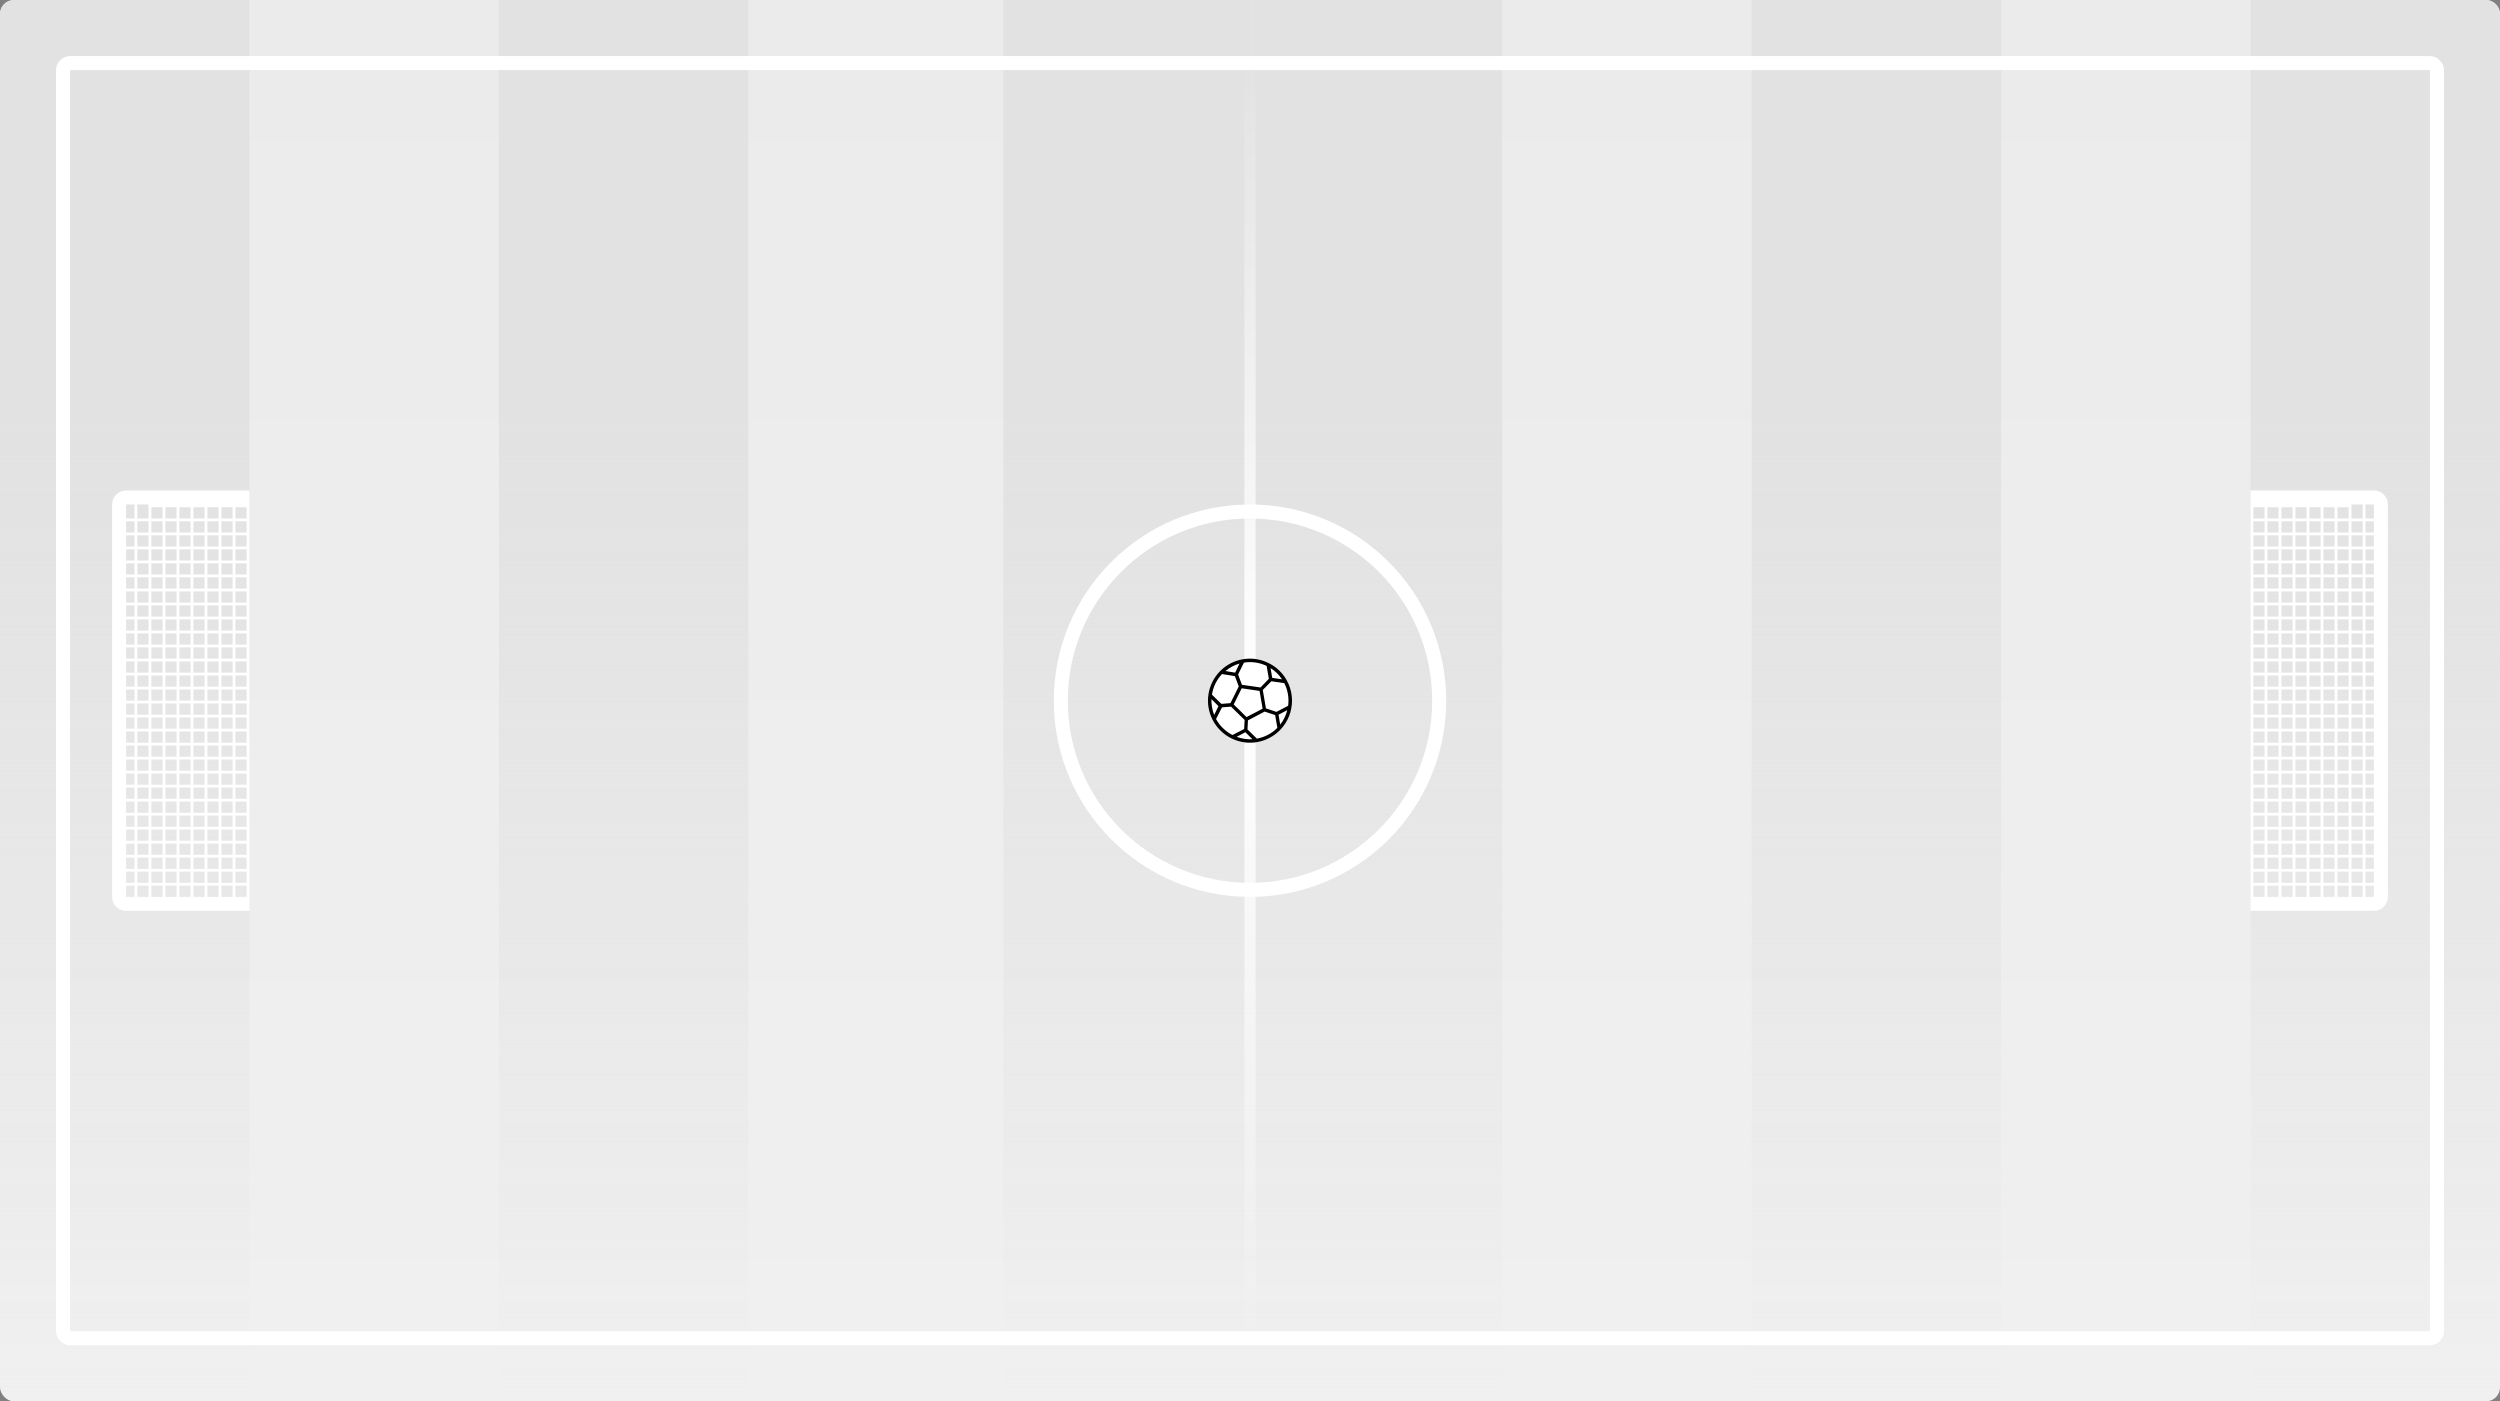 <svg width="892" height="500" viewBox="0 0 892 500" fill="none" xmlns="http://www.w3.org/2000/svg">
<rect x="0" y="0" width="892" height="500" fill="#808080" stroke="none"/>
<rect width="892" height="500" rx="5" fill="url(#paint0_linear_1_21082)"/>
<path d="M803 0H887C889.761 0 892 2.239 892 5V495C892 497.761 889.761 500 887 500H803V0Z" fill="url(#paint1_linear_1_21082)"/>
<rect x="625" width="89" height="500" fill="url(#paint2_linear_1_21082)"/>
<rect x="447" width="89" height="500" fill="url(#paint3_linear_1_21082)"/>
<rect x="358" width="89" height="500" fill="url(#paint4_linear_1_21082)"/>
<rect x="178" width="89" height="500" fill="url(#paint5_linear_1_21082)"/>
<path d="M0 5C0 2.239 2.239 0 5 0H89V500H5C2.239 500 0 497.761 0 495V5Z" fill="url(#paint6_linear_1_21082)"/>
<rect x="22.5" y="22.5" width="847" height="455" rx="2.5" stroke="white" stroke-width="5"/>
<rect x="444" y="20" width="4" height="460" fill="url(#paint7_linear_1_21082)"/>
<circle cx="446" cy="250" r="67.5" stroke="white" stroke-width="5"/>
<path fill-rule="evenodd" clip-rule="evenodd" d="M847 325H803V320V316V315V311V310V306V305V301V300V296V295V291V290V286V285V281V280V276V275V271V270V266V265V261V260V256V255V251V250V246V245V241V240V236V235V231V230V226V225V221V220V216V215V211V210V206V205V201V200V196V195V191V190V186V185V181V180V175H847C849.761 175 852 177.239 852 180V320C852 322.761 849.761 325 847 325ZM804 316L804 320H808V316H804ZM808 315H804L804 311H808V315ZM809 316V320H813V316H809ZM813 315H809V311H813V315ZM814 316V320H818V316H814ZM818 315H814V311H818V315ZM819 316V320H823V316H819ZM823 315H819V311H823V315ZM824 315V311H828V315H824ZM824 316H828V320H824V316ZM829 316V320H833V316H829ZM834 316V320H838V316H834ZM838 315H834V311H838V315ZM839 316V320H843V316H839ZM843 315H839V311H843V315ZM844 316V320H847V316H844ZM847 315V311H844V315H847ZM833 315H829V311H833V315ZM809 310H813V306H809V310ZM814 310H818V306H814V310ZM819 310H823V306H819V310ZM824 306V310H828V306H824ZM834 310H838V306H834V310ZM839 310H843V306H839V310ZM847 306V310H844V306H847ZM829 310H833V306H829V310ZM804 310H808V306H804L804 310ZM808 305H804L804 301H808V305ZM813 305H809V301H813V305ZM818 305H814V301H818V305ZM823 305H819V301H823V305ZM824 305V301L828 301V305H824ZM838 305H834V301H838V305ZM843 305H839V301H843V305ZM847 305V301H844V305H847ZM833 305H829V301H833V305ZM809 300H813V296H809V300ZM814 300H818V296H814V300ZM819 300H823V296H819V300ZM824 296V300L828 300V296L824 296ZM834 300H838V296H834V300ZM839 300H843V296H839V300ZM847 296V300H844V296H847ZM829 300H833V296H829V300ZM804 300H808V296H804L804 300ZM808 295H804L804 291H808V295ZM813 295H809V291H813V295ZM818 295H814V291H818V295ZM823 295H819V291H823V295ZM824 295V291L828 291V295L824 295ZM838 295H834V291H838V295ZM843 295H839V291H843V295ZM847 295V291H844V295H847ZM833 295H829V291H833V295ZM809 290H813V286H809V290ZM814 290H818V286H814V290ZM819 290H823V286H819V290ZM824 286V290L828 290V286L824 286ZM834 290H838V286H834V290ZM839 290H843V286H839V290ZM847 286V290H844V286H847ZM829 290H833V286H829V290ZM804 290H808V286H804L804 290ZM808 285H804L804 281H808V285ZM813 285H809V281H813V285ZM818 285H814V281H818V285ZM823 285H819V281H823V285ZM824 285V281L828 281V285L824 285ZM838 285H834V281H838V285ZM843 285H839V281H843V285ZM847 285V281H844V285H847ZM833 285H829V281H833V285ZM809 280H813V276H809V280ZM814 280H818V276H814V280ZM819 280H823V276H819V280ZM824 276V280L828 280V276L824 276ZM834 280H838V276H834V280ZM839 280H843V276H839V280ZM847 276V280H844V276H847ZM829 280H833V276H829V280ZM804 280H808V276H804L804 280ZM808 275H804L804 271H808V275ZM813 275H809V271H813V275ZM818 275H814V271H818V275ZM823 275H819V271H823V275ZM824 275V271L828 271V275L824 275ZM838 275H834V271H838V275ZM843 275H839V271H843V275ZM847 275V271H844V275H847ZM833 275H829V271H833V275ZM809 270H813V266H809V270ZM814 270H818V266H814V270ZM819 270H823V266H819V270ZM824 266V270L828 270V266L824 266ZM834 270H838V266H834V270ZM839 270H843V266H839V270ZM847 266V270H844V266H847ZM829 270H833V266H829V270ZM804 270H808V266H804L804 270ZM808 265H804L804 261H808V265ZM813 265H809V261H813V265ZM818 265H814V261H818V265ZM823 265H819V261H823V265ZM824 265V261L828 261V265L824 265ZM838 265H834V261H838V265ZM843 265H839V261H843V265ZM847 265V261H844V265H847ZM833 265H829V261H833V265ZM809 260H813V256H809V260ZM814 260H818V256H814V260ZM819 260H823V256H819V260ZM824 256V260L828 260V256L824 256ZM834 260H838V256H834V260ZM839 260H843V256H839V260ZM847 256V260H844V256H847ZM829 260H833V256H829V260ZM804 260H808V256H804L804 260ZM808 255H804L804 251H808V255ZM813 255H809V251H813V255ZM818 255H814V251H818V255ZM823 255H819V251H823V255ZM824 255V251L828 251V255L824 255ZM838 255H834V251H838V255ZM843 255H839V251H843V255ZM847 255V251H844V255H847ZM833 255H829V251H833V255ZM809 250H813V246H809V250ZM814 250H818V246H814V250ZM819 250H823V246H819V250ZM824 246V250L828 250V246L824 246ZM834 250H838V246H834V250ZM839 250H843V246H839V250ZM847 246V250H844V246H847ZM829 250H833V246H829V250ZM804 250H808V246H804L804 250ZM808 245H804L804 241H808V245ZM813 245H809V241H813V245ZM818 245H814V241H818V245ZM823 245H819V241H823V245ZM824 245V241L828 241V245L824 245ZM838 245H834V241H838V245ZM843 245H839V241H843V245ZM847 245V241H844V245H847ZM833 245H829V241H833V245ZM809 240H813V236H809V240ZM814 240H818V236L814 236V240ZM819 240H823V236H819V240ZM824 236V240L828 240V236H824ZM834 240H838V236L834 236V240ZM839 240H843V236H839V240ZM847 236V240H844V236H847ZM829 240H833V236H829V240ZM804 240H808V236H804L804 240ZM808 235H804L804 231H808V235ZM813 235H809V231H813V235ZM818 235L814 235V231L818 231V235ZM823 235H819V231H823V235ZM824 235V231H828V235H824ZM838 235L834 235V231L838 231V235ZM843 235H839V231H843V235ZM847 235V231H844V235H847ZM833 235H829V231H833V235ZM809 230H813V226H809V230ZM814 230L818 230V226L814 226V230ZM819 230H823V226H819V230ZM824 226V230H828V226H824ZM834 230L838 230V226L834 226V230ZM839 230H843V226H839V230ZM847 226V230H844V226H847ZM829 230H833V226H829V230ZM804 230H808V226H804L804 230ZM808 225H804L804 221H808V225ZM813 225H809V221H813V225ZM818 225L814 225V221L818 221V225ZM823 225H819V221H823V225ZM824 225V221H828V225H824ZM838 225L834 225V221L838 221V225ZM843 225H839V221H843V225ZM847 225V221H844V225H847ZM833 225H829V221H833V225ZM809 220H813V216H809V220ZM814 220L818 220V216L814 216V220ZM819 220H823V216H819V220ZM824 216V220H828V216H824ZM834 220L838 220V216L834 216V220ZM839 220H843V216H839V220ZM847 216V220H844V216H847ZM829 220H833V216H829V220ZM804 220H808V216H804L804 220ZM808 215H804L804 211H808V215ZM813 215H809V211H813V215ZM818 215L814 215V211L818 211V215ZM823 215H819V211H823V215ZM824 215V211H828V215H824ZM838 215L834 215V211L838 211V215ZM843 215H839V211H843V215ZM847 215V211H844V215H847ZM833 215H829V211H833V215ZM809 210H813V206L809 206V210ZM814 210L818 210V206H814V210ZM819 210H823V206H819V210ZM824 206V210H828V206L824 206ZM834 210L838 210V206H834V210ZM839 210H843V206L839 206V210ZM847 206V210H844V206H847ZM829 210H833V206H829V210ZM804 210H808V206H804L804 210ZM808 205H804L804 201H808V205ZM813 205L809 205V201L813 201V205ZM818 205H814V201H818V205ZM823 205H819V201H823V205ZM824 205V201L828 201V205L824 205ZM838 205H834V201H838V205ZM843 205L839 205V201L843 201V205ZM847 205V201H844V205H847ZM833 205H829V201H833V205ZM809 200L813 200V196L809 196V200ZM814 200H818V196H814V200ZM819 200H823V196H819V200ZM824 196V200L828 200V196L824 196ZM834 200H838V196H834V200ZM839 200L843 200V196L839 196V200ZM847 196V200H844V196H847ZM829 200H833V196H829V200ZM804 200H808V196H804L804 200ZM808 195H804L804 191H808V195ZM813 195L809 195V191L813 191V195ZM818 195H814V191H818V195ZM823 195H819V191H823V195ZM824 195V191L828 191V195L824 195ZM838 195H834V191H838V195ZM843 195L839 195V191L843 191V195ZM847 195V191H844V195H847ZM833 195H829V191H833V195ZM809 190H813V186H809V190ZM814 190L818 190V186L814 186V190ZM819 190L823 190V186L819 186V190ZM824 186V190H828V186H824ZM834 190L838 190V186L834 186V190ZM839 190H843V186H839V190ZM847 186V190H844V186H847ZM829 190H833V186H829V190ZM804 190L808 190V186L804 186L804 190ZM808 185L804 185L804 181L808 181V185ZM813 185H809V181L813 181V185ZM818 185L814 185V181L818 181V185ZM823 185L819 185V181L823 181V185ZM824 185V181L828 181V185H824ZM838 185L834 185V181L838 181V185ZM843 185H839V180H843V185ZM847 185V180H844V185H847ZM833 185H829V181L833 181V185Z" fill="white"/>
<path fill-rule="evenodd" clip-rule="evenodd" d="M45 325H89V320V316V315V311V310V306V305V301V300V296V295V291V290V286V285V281V280V276V275V271V270V266V265V261V260V256V255V251V250V246V245V241V240V236V235V231V230V226V225V221V220V216V215V211V210V206V205V201V200V196V195V191V190V186V185V181V180V175H45C42.239 175 40 177.239 40 180V320C40 322.761 42.239 325 45 325ZM88 316L88 320H84V316H88ZM84 315H88L88 311H84V315ZM83 316V320H79V316H83ZM79 315H83V311H79V315ZM78 316V320H74V316H78ZM74 315H78V311H74V315ZM73 316V320H69V316H73ZM69 315H73V311H69V315ZM68 315V311H64V315H68ZM68 316H64V320H68V316ZM63 316V320H59V316H63ZM58 316V320H54V316H58ZM54 315H58V311H54V315ZM53 316V320H49V316H53ZM49 315H53V311H49V315ZM48 316V320H45V316H48ZM45 315V311H48V315H45ZM59 315H63V311H59V315ZM83 310H79V306H83V310ZM78 310H74V306H78V310ZM73 310H69V306H73V310ZM68 306V310H64V306H68ZM58 310H54V306H58V310ZM53 310H49V306H53V310ZM45 306V310H48V306H45ZM63 310H59V306H63V310ZM88 310H84V306H88L88 310ZM84 305H88L88 301H84V305ZM79 305H83V301H79V305ZM74 305H78V301H74V305ZM69 305H73V301H69V305ZM68 305V301L64 301V305H68ZM54 305H58V301H54V305ZM49 305H53V301H49V305ZM45 305V301H48V305H45ZM59 305H63V301H59V305ZM83 300H79V296H83V300ZM78 300H74V296H78V300ZM73 300H69V296H73V300ZM68 296V300L64 300V296L68 296ZM58 300H54V296H58V300ZM53 300H49V296H53V300ZM45 296V300H48V296H45ZM63 300H59V296H63V300ZM88 300H84V296H88L88 300ZM84 295H88L88 291H84V295ZM79 295H83V291H79V295ZM74 295H78V291H74V295ZM69 295H73V291H69V295ZM68 295V291L64 291V295L68 295ZM54 295H58V291H54V295ZM49 295H53V291H49V295ZM45 295V291H48V295H45ZM59 295H63V291H59V295ZM83 290H79V286H83V290ZM78 290H74V286H78V290ZM73 290H69V286H73V290ZM68 286V290L64 290V286L68 286ZM58 290H54V286H58V290ZM53 290H49V286H53V290ZM45 286V290H48V286H45ZM63 290H59V286H63V290ZM88 290H84V286H88L88 290ZM84 285H88L88 281H84V285ZM79 285H83V281H79V285ZM74 285H78V281H74V285ZM69 285H73V281H69V285ZM68 285V281L64 281V285L68 285ZM54 285H58V281H54V285ZM49 285H53V281H49V285ZM45 285V281H48V285H45ZM59 285H63V281H59V285ZM83 280H79V276H83V280ZM78 280H74V276H78V280ZM73 280H69V276H73V280ZM68 276V280L64 280V276L68 276ZM58 280H54V276H58V280ZM53 280H49V276H53V280ZM45 276V280H48V276H45ZM63 280H59V276H63V280ZM88 280H84V276H88L88 280ZM84 275H88L88 271H84V275ZM79 275H83V271H79V275ZM74 275H78V271H74V275ZM69 275H73V271H69V275ZM68 275V271L64 271V275L68 275ZM54 275H58V271H54V275ZM49 275H53V271H49V275ZM45 275V271H48V275H45ZM59 275H63V271H59V275ZM83 270H79V266H83V270ZM78 270H74V266H78V270ZM73 270H69V266H73V270ZM68 266V270L64 270V266L68 266ZM58 270H54V266H58V270ZM53 270H49V266H53V270ZM45 266V270H48V266H45ZM63 270H59V266H63V270ZM88 270H84V266H88L88 270ZM84 265H88L88 261H84V265ZM79 265H83V261H79V265ZM74 265H78V261H74V265ZM69 265H73V261H69V265ZM68 265V261L64 261V265L68 265ZM54 265H58V261H54V265ZM49 265H53V261H49V265ZM45 265V261H48V265H45ZM59 265H63V261H59V265ZM83 260H79V256H83V260ZM78 260H74V256H78V260ZM73 260H69V256H73V260ZM68 256V260L64 260V256L68 256ZM58 260H54V256H58V260ZM53 260H49V256H53V260ZM45 256V260H48V256H45ZM63 260H59V256H63V260ZM88 260H84V256H88L88 260ZM84 255H88L88 251H84V255ZM79 255H83V251H79V255ZM74 255H78V251H74V255ZM69 255H73V251H69V255ZM68 255V251L64 251V255L68 255ZM54 255H58V251H54V255ZM49 255H53V251H49V255ZM45 255V251H48V255H45ZM59 255H63V251H59V255ZM83 250H79V246H83V250ZM78 250H74V246H78V250ZM73 250H69V246H73V250ZM68 246V250L64 250V246L68 246ZM58 250H54V246H58V250ZM53 250H49V246H53V250ZM45 246V250H48V246H45ZM63 250H59V246H63V250ZM88 250H84V246H88L88 250ZM84 245H88L88 241H84V245ZM79 245H83V241H79V245ZM74 245H78V241H74V245ZM69 245H73V241H69V245ZM68 245V241L64 241V245L68 245ZM54 245H58V241H54V245ZM49 245H53V241H49V245ZM45 245V241H48V245H45ZM59 245H63V241H59V245ZM83 240H79V236H83V240ZM78 240H74V236L78 236V240ZM73 240H69V236H73V240ZM68 236V240L64 240V236H68ZM58 240H54V236L58 236V240ZM53 240H49V236H53V240ZM45 236V240H48V236H45ZM63 240H59V236H63V240ZM88 240H84V236H88L88 240ZM84 235H88L88 231H84V235ZM79 235H83V231H79V235ZM74 235L78 235V231L74 231V235ZM69 235H73V231H69V235ZM68 235V231H64V235H68ZM54 235L58 235V231L54 231V235ZM49 235H53V231H49V235ZM45 235V231H48V235H45ZM59 235H63V231H59V235ZM83 230H79V226H83V230ZM78 230L74 230V226L78 226V230ZM73 230H69V226H73V230ZM68 226V230H64V226H68ZM58 230L54 230V226L58 226V230ZM53 230H49V226H53V230ZM45 226V230H48V226H45ZM63 230H59V226H63V230ZM88 230H84V226H88L88 230ZM84 225H88L88 221H84V225ZM79 225H83V221H79V225ZM74 225L78 225V221L74 221V225ZM69 225H73V221H69V225ZM68 225V221H64V225H68ZM54 225L58 225V221L54 221V225ZM49 225H53V221H49V225ZM45 225V221H48V225H45ZM59 225H63V221H59V225ZM83 220H79V216H83V220ZM78 220L74 220V216L78 216V220ZM73 220H69V216H73V220ZM68 216V220H64V216H68ZM58 220L54 220V216L58 216V220ZM53 220H49V216H53V220ZM45 216V220H48V216H45ZM63 220H59V216H63V220ZM88 220H84V216H88L88 220ZM84 215H88L88 211H84V215ZM79 215H83V211H79V215ZM74 215L78 215V211L74 211V215ZM69 215H73V211H69V215ZM68 215V211H64V215H68ZM54 215L58 215V211L54 211V215ZM49 215H53V211H49V215ZM45 215V211H48V215H45ZM59 215H63V211H59V215ZM83 210H79V206L83 206V210ZM78 210L74 210V206H78V210ZM73 210H69V206H73V210ZM68 206V210H64V206L68 206ZM58 210L54 210V206H58V210ZM53 210H49V206L53 206V210ZM45 206V210H48V206H45ZM63 210H59V206H63V210ZM88 210H84V206H88L88 210ZM84 205H88L88 201H84V205ZM79 205L83 205V201L79 201V205ZM74 205H78V201H74V205ZM69 205H73V201H69V205ZM68 205V201L64 201V205L68 205ZM54 205H58V201H54V205ZM49 205L53 205V201L49 201V205ZM45 205V201H48V205H45ZM59 205H63V201H59V205ZM83 200L79 200V196L83 196V200ZM78 200H74V196H78V200ZM73 200H69V196H73V200ZM68 196V200L64 200V196L68 196ZM58 200H54V196H58V200ZM53 200L49 200V196L53 196V200ZM45 196V200H48V196H45ZM63 200H59V196H63V200ZM88 200H84V196H88L88 200ZM84 195H88L88 191H84V195ZM79 195L83 195V191L79 191V195ZM74 195H78V191H74V195ZM69 195H73V191H69V195ZM68 195V191L64 191V195L68 195ZM54 195H58V191H54V195ZM49 195L53 195V191L49 191V195ZM45 195V191H48V195H45ZM59 195H63V191H59V195ZM83 190H79V186H83V190ZM78 190L74 190V186L78 186V190ZM73 190L69 190V186L73 186V190ZM68 186V190H64V186H68ZM58 190L54 190V186L58 186V190ZM53 190H49V186H53V190ZM45 186V190H48V186H45ZM63 190H59V186H63V190ZM88 190L84 190V186L88 186L88 190ZM84 185L88 185L88 181L84 181V185ZM79 185H83V181L79 181V185ZM74 185L78 185V181L74 181V185ZM69 185L73 185V181L69 181V185ZM68 185V181L64 181V185H68ZM54 185L58 185V181L54 181V185ZM49 185H53V180H49V185ZM45 185V180H48V185H45ZM59 185H63V181L59 181V185Z" fill="white"/>
<circle cx="446" cy="250" r="15" fill="white"/>
<path d="M456.475 239.264C455.369 238.195 454.104 237.305 452.725 236.625C449.919 235.195 446.731 234.691 443.621 235.185C440.511 235.679 437.637 237.146 435.412 239.376L435.337 239.451L435.262 239.526C433.072 241.772 431.641 244.648 431.17 247.75C430.699 250.852 431.212 254.023 432.637 256.818C433.38 258.268 434.356 259.586 435.525 260.719C436.684 261.869 438.027 262.815 439.5 263.52C442.328 264.879 445.511 265.317 448.601 264.772C451.69 264.227 454.532 262.727 456.725 260.482L456.85 260.357C459.575 257.499 461.064 253.682 460.994 249.733C460.924 245.784 459.3 242.023 456.475 239.264ZM455.6 240.164C456.284 240.835 456.896 241.577 457.425 242.377L453.937 241.864L453.337 238.376C454.153 238.89 454.911 239.489 455.6 240.164ZM453.625 243.077L458.237 243.752C459.499 246.24 459.978 249.052 459.612 251.817L455.437 254.005L451.687 252.755L451.125 249.466L450.562 246.178L453.625 243.077ZM451.937 237.601L452.725 242.202L449.75 245.29L443.125 244.34L442.4 242.402L441.75 240.652L443.85 236.413C446.603 235.974 449.426 236.388 451.937 237.601ZM450.5 252.855L447.65 254.355L444.75 255.856L442.525 253.643L440.187 251.354L443.037 245.59L449.412 246.516L450.5 252.855ZM442.25 236.75L440.712 240.001L437.25 239.426C438.711 238.194 440.414 237.283 442.25 236.75ZM436 240.502L440.612 241.252L441.987 244.928L439.025 250.879L435.787 251.142L432.425 247.866C432.844 245.11 434.09 242.546 436 240.514V240.502ZM432.25 249.454L434.75 251.955L433.225 255.08C432.507 253.295 432.175 251.377 432.25 249.454ZM436.387 259.857C435.392 258.889 434.549 257.776 433.887 256.556L436 252.392L439.237 252.13L441.187 254.043L444.087 256.881L443.912 260.107L439.75 262.257C438.515 261.631 437.385 260.817 436.4 259.844L436.387 259.857ZM441.212 262.908L444.362 261.257L446.862 263.758C444.943 263.867 443.023 263.574 441.225 262.895L441.212 262.908ZM448.462 263.545L445.1 260.257L445.275 257.018L445.825 256.731L451.225 253.893L454.975 255.143L455.762 259.694C453.792 261.689 451.257 263.029 448.5 263.533L448.462 263.545ZM456.775 258.544L456.187 255.005L459.3 253.367C458.838 255.244 457.981 257 456.787 258.519L456.775 258.544Z" fill="black"/>
<defs>
<linearGradient id="paint0_linear_1_21082" x1="446" y1="500" x2="446" y2="0" gradientUnits="userSpaceOnUse">
<stop stop-color="#F0F0F0"/>
<stop offset="1" stop-color="#EBEBEB"/>
</linearGradient>
<linearGradient id="paint1_linear_1_21082" x1="847.5" y1="145.5" x2="847.5" y2="500" gradientUnits="userSpaceOnUse">
<stop stop-color="#E2E2E2"/>
<stop offset="1" stop-color="#E2E2E2" stop-opacity="0"/>
</linearGradient>
<linearGradient id="paint2_linear_1_21082" x1="669.5" y1="145.5" x2="669.5" y2="500" gradientUnits="userSpaceOnUse">
<stop stop-color="#E2E2E2"/>
<stop offset="1" stop-color="#E2E2E2" stop-opacity="0"/>
</linearGradient>
<linearGradient id="paint3_linear_1_21082" x1="491.5" y1="145.5" x2="491.5" y2="500" gradientUnits="userSpaceOnUse">
<stop stop-color="#E2E2E2"/>
<stop offset="1" stop-color="#E2E2E2" stop-opacity="0"/>
</linearGradient>
<linearGradient id="paint4_linear_1_21082" x1="402.5" y1="145.5" x2="402.5" y2="500" gradientUnits="userSpaceOnUse">
<stop stop-color="#E2E2E2"/>
<stop offset="1" stop-color="#E2E2E2" stop-opacity="0"/>
</linearGradient>
<linearGradient id="paint5_linear_1_21082" x1="222.5" y1="145.5" x2="222.5" y2="500" gradientUnits="userSpaceOnUse">
<stop stop-color="#E2E2E2"/>
<stop offset="1" stop-color="#E2E2E2" stop-opacity="0"/>
</linearGradient>
<linearGradient id="paint6_linear_1_21082" x1="44.5" y1="145.5" x2="44.5" y2="500" gradientUnits="userSpaceOnUse">
<stop stop-color="#E2E2E2"/>
<stop offset="1" stop-color="#E2E2E2" stop-opacity="0"/>
</linearGradient>
<linearGradient id="paint7_linear_1_21082" x1="446" y1="20" x2="446" y2="480" gradientUnits="userSpaceOnUse">
<stop stop-color="white" stop-opacity="0"/>
<stop offset="0.5" stop-color="white"/>
<stop offset="1" stop-color="white" stop-opacity="0"/>
</linearGradient>
</defs>
</svg>

